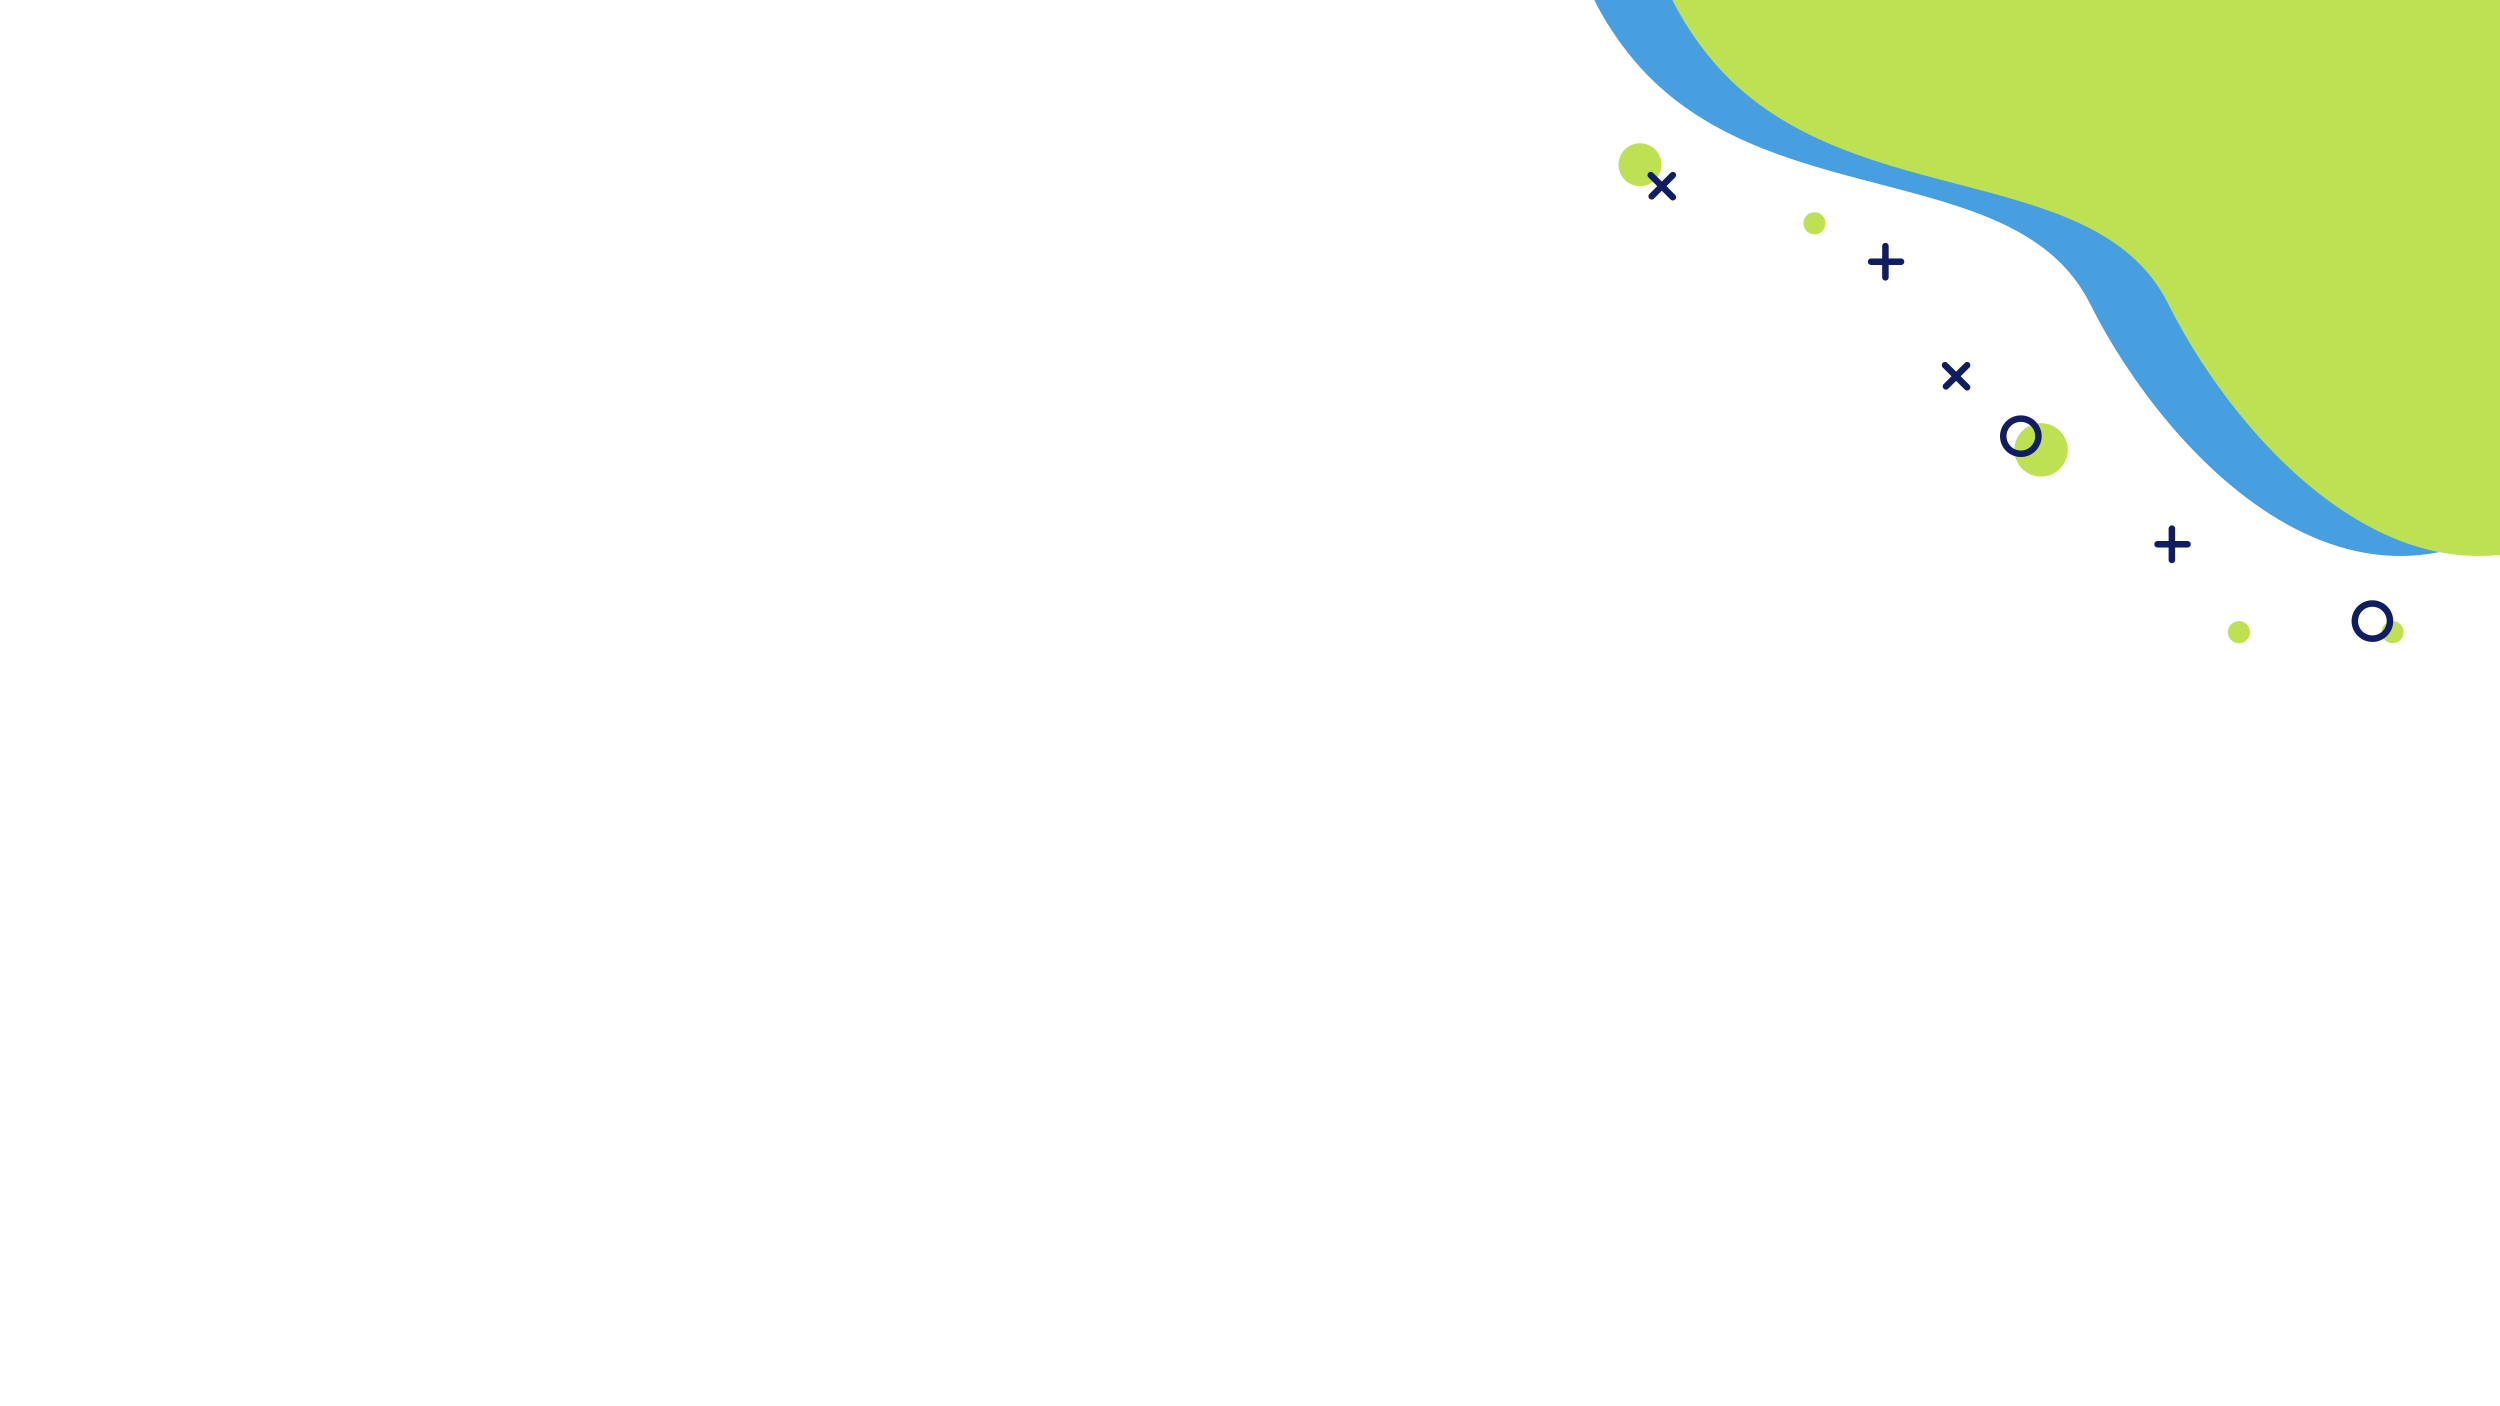 <svg width="1920" height="1080" viewBox="0 0 1920 1080" fill="none" xmlns="http://www.w3.org/2000/svg">
<rect x="0" y="0" width="1920" height="1080" fill="#808080" stroke="none"/>
<g clip-path="url(#clip0_343_4183)">
<rect width="1920" height="1080" fill="white"/>
<path d="M1998.33 -282.607C2099.59 -237.352 2057.49 -148.257 2023.79 -109.366C1928.33 -13.906 2148.59 175.244 1986.67 352.728C1824.74 530.212 1662.55 348.665 1605.27 233.535C1548 118.405 1349.56 167.466 1250.21 40.541C1150.87 -86.385 1220.23 -232.148 1406.13 -227.806C1592.04 -223.464 1523.54 -194.926 1673.06 -194.926C1822.59 -194.926 1871.76 -339.176 1998.33 -282.607Z" fill="#479FDF"/>
<path d="M2058.3 -282.607C2159.55 -237.352 2117.46 -148.256 2083.75 -109.365C1988.29 -13.906 2208.56 175.245 2046.63 352.729C1884.7 530.213 1722.51 348.666 1665.24 233.536C1607.96 118.406 1409.53 167.467 1310.18 40.541C1210.83 -86.385 1280.19 -232.148 1466.1 -227.806C1652 -223.464 1583.5 -194.925 1733.03 -194.925C1882.56 -194.925 1931.72 -339.175 2058.3 -282.607Z" fill="#BEE154"/>
<circle cx="1567.5" cy="345.5" r="20.5" fill="#BEE154"/>
<circle cx="1259.5" cy="126.5" r="16.5" fill="#BEE154"/>
<circle cx="1393.5" cy="171.5" r="8.5" fill="#BEE154"/>
<circle cx="1719.5" cy="485.5" r="8.5" fill="#BEE154"/>
<circle cx="1837.5" cy="485.5" r="8.5" fill="#BEE154"/>
<circle cx="1552" cy="335" r="13.5" stroke="#101D61" stroke-width="5"/>
<circle cx="1822" cy="477" r="13.5" stroke="#101D61" stroke-width="5"/>
<path d="M1448 189V213" stroke="#101D61" stroke-width="5" stroke-linecap="round"/>
<path d="M1460 201L1437 201" stroke="#101D61" stroke-width="5" stroke-linecap="round"/>
<path d="M1668 406V430" stroke="#101D61" stroke-width="5" stroke-linecap="round"/>
<path d="M1680 418L1657 418" stroke="#101D61" stroke-width="5" stroke-linecap="round"/>
<path d="M1493.78 280.485L1510.75 297.456" stroke="#101D61" stroke-width="5" stroke-linecap="round"/>
<path d="M1510.75 280.485L1494.49 296.749" stroke="#101D61" stroke-width="5" stroke-linecap="round"/>
<path d="M1267.78 134.485L1284.75 151.456" stroke="#101D61" stroke-width="5" stroke-linecap="round"/>
<path d="M1284.75 134.485L1268.49 150.749" stroke="#101D61" stroke-width="5" stroke-linecap="round"/>
</g>
<defs>
<clipPath id="clip0_343_4183">
<rect width="1920" height="1080" fill="white"/>
</clipPath>
</defs>
</svg>
